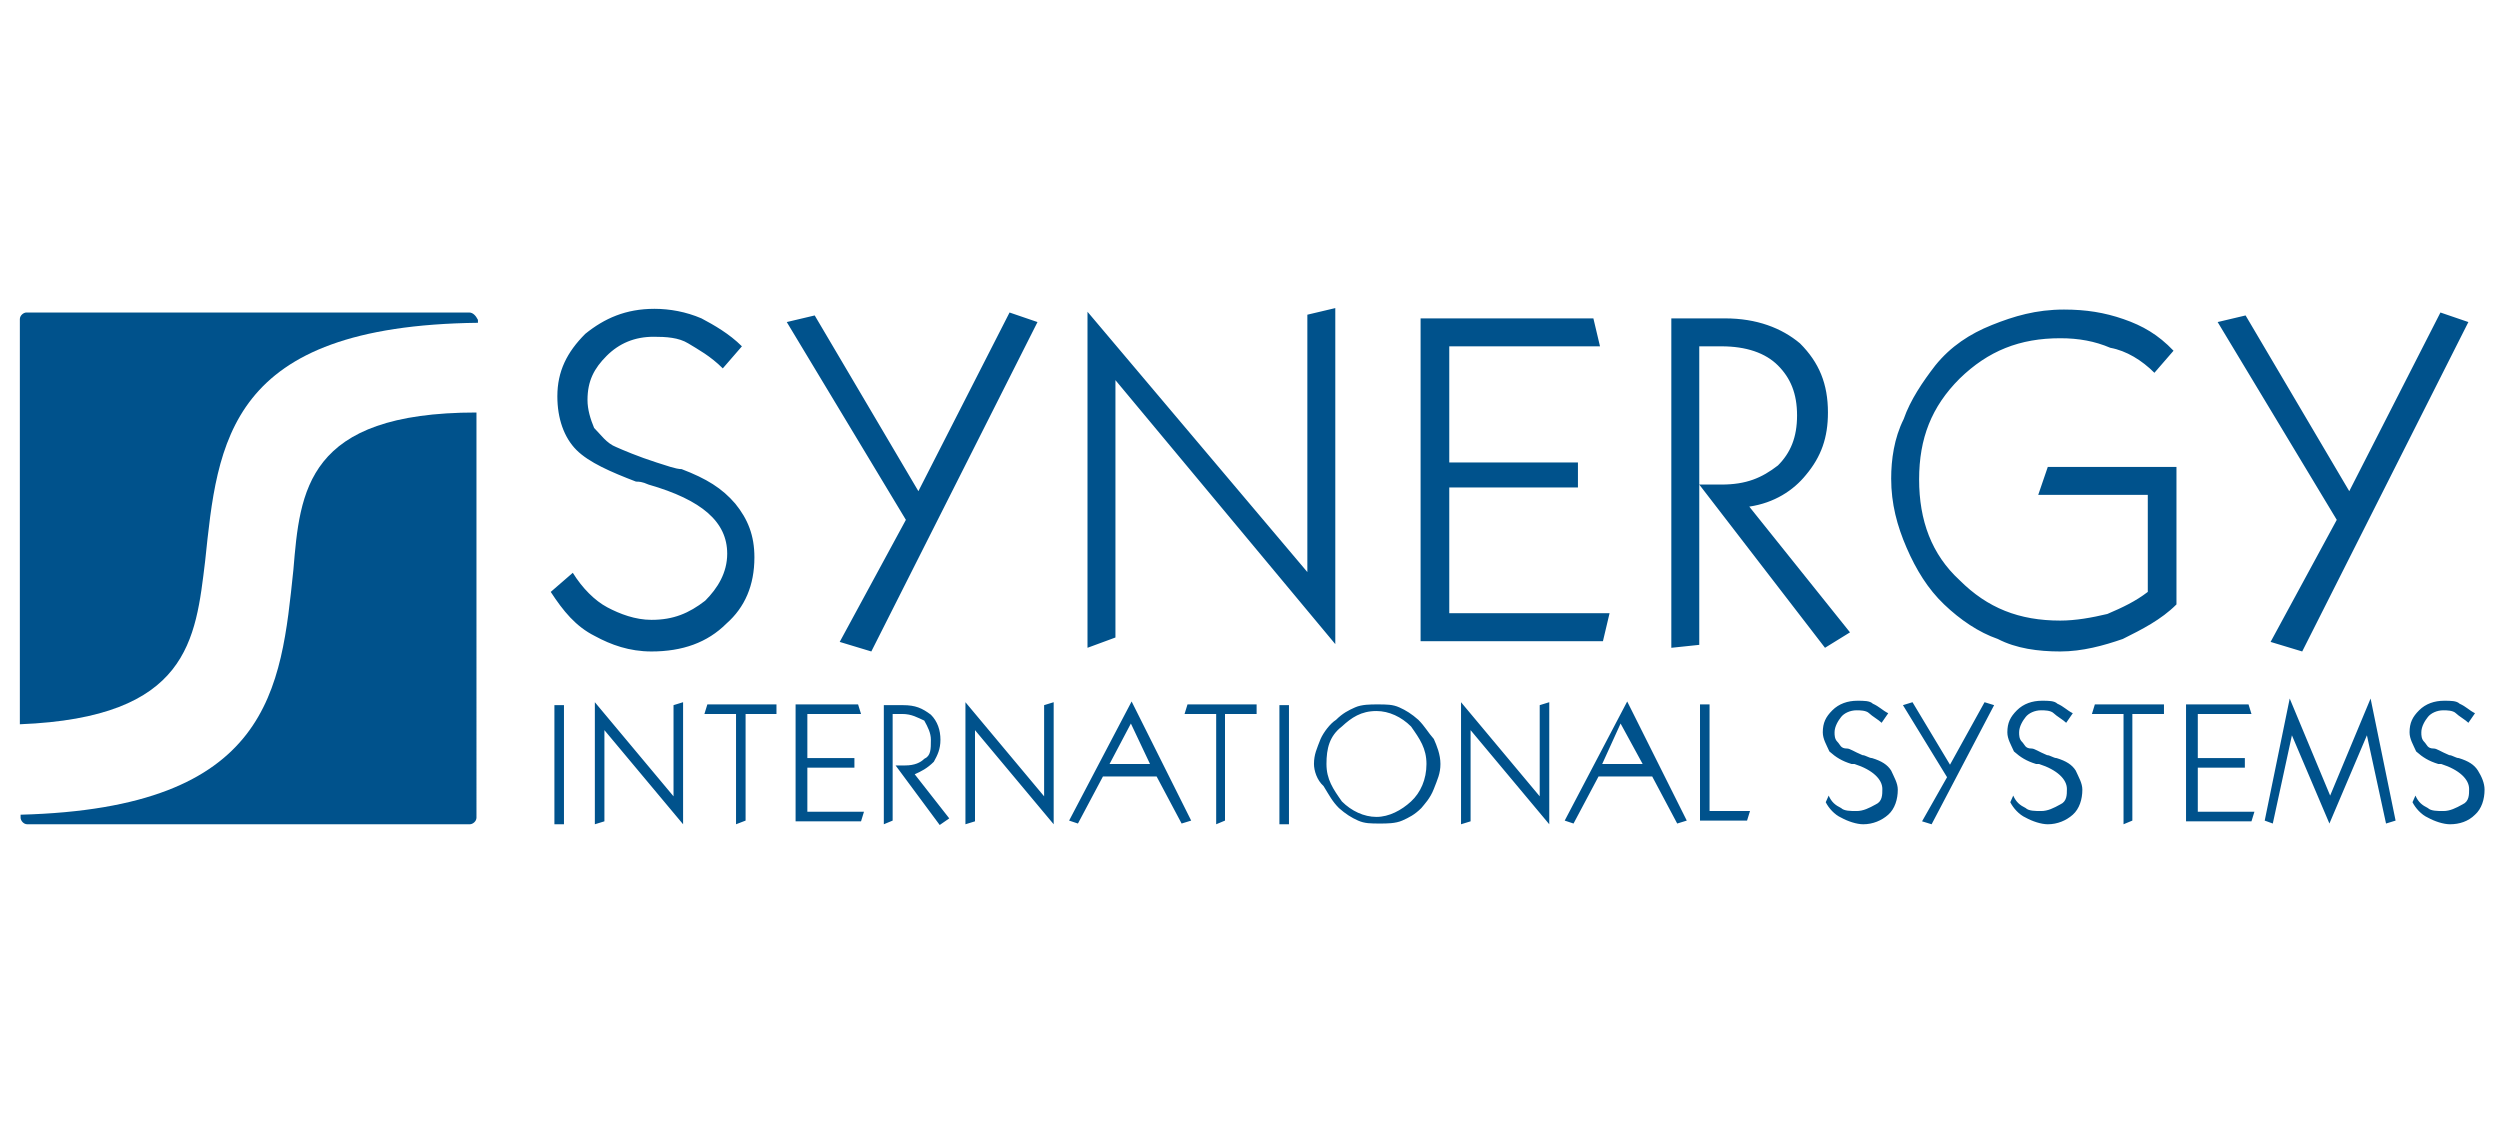 <?xml version="1.0" encoding="utf-8"?>
<!-- Generator: Adobe Illustrator 18.0.0, SVG Export Plug-In . SVG Version: 6.00 Build 0)  -->
<!DOCTYPE svg PUBLIC "-//W3C//DTD SVG 1.1//EN" "http://www.w3.org/Graphics/SVG/1.1/DTD/svg11.dtd">
<svg version="1.1" id="Layer_1" xmlns="http://www.w3.org/2000/svg" xmlns:xlink="http://www.w3.org/1999/xlink" x="0px" y="0px"
	 viewBox="127.6 342.9 340 156" enable-background="new 127.6 342.9 340 156" xml:space="preserve">
<path fill="#00528C" d="M440.7,431.5l-4.3-1.3l9-16.6l-16.2-26.9l3.8-0.9l14.1,23.9l12.4-24.3l3.8,1.3L440.7,431.5z M423.6,406.3
	v18.8c-2.1,2.1-4.7,3.4-7.3,4.7c-2.6,0.9-5.5,1.7-8.5,1.7c-3,0-6-0.4-8.5-1.7c-2.6-0.9-5.1-2.6-7.3-4.7s-3.8-4.7-5.1-7.7
	c-1.3-3-2.1-6-2.1-9.4c0-2.6,0.4-5.5,1.7-8.1c0.9-2.6,2.6-5.1,4.3-7.3c2.1-2.6,4.7-4.3,7.7-5.5s6-2.1,9.8-2.1c3,0,5.5,0.4,8.1,1.3
	c2.6,0.9,4.7,2.1,6.8,4.3l-2.6,3c-1.7-1.7-3.8-3-6-3.4c-2.1-0.9-4.3-1.3-6.8-1.3c-5.5,0-9.8,1.7-13.7,5.5c-3.8,3.8-5.5,8.1-5.5,13.7
	s1.7,10.2,5.5,13.7c3.8,3.8,8.1,5.5,13.7,5.5c2.1,0,4.3-0.4,6.4-0.9c2.1-0.9,3.8-1.7,5.5-3v-13.2h-14.9l1.3-3.8H423.6z M354.9,431
	v-44.8h7.3c4.3,0,7.7,1.3,10.2,3.4c2.6,2.6,3.8,5.5,3.8,9.4c0,3.4-0.9,6-3,8.5c-1.7,2.1-4.3,3.8-7.7,4.3l13.7,17.1l-3.4,2.1
	l-17.1-22.2h3c3.4,0,5.5-0.9,7.7-2.6c1.7-1.7,2.6-3.8,2.6-6.8s-0.9-5.1-2.6-6.8s-4.3-2.6-7.7-2.6h-3v40.6L354.9,431z M320.8,430.2
	v-44h23.5l0.9,3.8h-20.5v15.8h17.5v3.4h-17.5v17.1h21.8l-0.9,3.8H320.8z M275.5,431v-45.7l29.9,35.4v-35l3.8-0.9v45.7l-29.9-35.9v35
	L275.5,431z M246.1,431.5l-4.3-1.3l9-16.6l-16.2-26.9l3.8-0.9l14.1,23.9l12.4-24.3l3.8,1.3L246.1,431.5z M205.5,420.8
	c1.3,2.1,3,3.8,4.7,4.7s3.8,1.7,6,1.7c3,0,5.1-0.9,7.3-2.6c1.7-1.7,3-3.8,3-6.4c0-4.3-3.4-7.3-10.7-9.4c-0.9-0.4-1.3-0.4-1.7-0.4
	c-3.4-1.3-6.4-2.6-8.1-4.3c-1.7-1.7-2.6-4.3-2.6-7.3c0-3.4,1.3-6,3.8-8.5c2.6-2.1,5.5-3.4,9.4-3.4c2.1,0,4.3,0.4,6.4,1.3
	c1.7,0.9,3.8,2.1,5.5,3.8l-2.6,3c-1.7-1.7-3.4-2.6-4.7-3.4s-3-0.9-4.7-0.9c-2.6,0-4.7,0.9-6.4,2.6c-1.7,1.7-2.6,3.4-2.6,6
	c0,1.3,0.4,2.6,0.9,3.8c0.9,0.9,1.7,2.1,3,2.6c0.9,0.4,3,1.3,5.5,2.1c1.3,0.4,2.6,0.9,3.4,0.9c3.4,1.3,5.5,2.6,7.3,4.7
	c1.7,2.1,2.6,4.3,2.6,7.3c0,3.8-1.3,6.8-3.8,9c-2.6,2.6-6,3.8-10.2,3.8c-3,0-5.5-0.9-7.7-2.1c-2.6-1.3-4.3-3.4-6-6L205.5,420.8z"/>
<path fill="#00528C" d="M456.1,451.1c0.4,0.9,0.9,1.3,1.7,1.7c0.4,0.4,1.3,0.4,2.1,0.4c0.9,0,1.7-0.4,2.6-0.9
	c0.9-0.4,0.9-1.3,0.9-2.1c0-1.3-1.3-2.6-3.8-3.4c-0.4,0-0.4,0-0.4,0c-1.3-0.4-2.1-0.9-3-1.7c-0.4-0.9-0.9-1.7-0.9-2.6
	c0-1.3,0.4-2.1,1.3-3c0.9-0.9,2.1-1.3,3.4-1.3c0.9,0,1.7,0,2.1,0.4c0.9,0.4,1.3,0.9,2.1,1.3l-0.9,1.3c-0.4-0.4-1.3-0.9-1.7-1.3
	c-0.4-0.4-1.3-0.4-1.7-0.4c-0.9,0-1.7,0.4-2.1,0.9s-0.9,1.3-0.9,2.1c0,0.4,0,0.9,0.4,1.3c0.4,0.4,0.4,0.9,1.3,0.9
	c0.4,0,0.9,0.4,2.1,0.9c0.4,0,0.9,0.4,1.3,0.4c1.3,0.4,2.1,0.9,2.6,1.7s0.9,1.7,0.9,2.6c0,1.3-0.4,2.6-1.3,3.4
	c-0.9,0.9-2.1,1.3-3.4,1.3c-0.9,0-2.1-0.4-3-0.9c-0.9-0.4-1.7-1.3-2.1-2.1L456.1,451.1z M435.6,454.5l3.4-16.6l5.5,13.2l5.5-13.2
	l3.4,16.6l-1.3,0.4l-2.6-12l-5.1,12l-5.1-12l-2.6,12L435.6,454.5z M424.9,454.5v-15.8h8.5l0.4,1.3h-7.3v6h6.4v1.3h-6.4v6h7.7
	l-0.4,1.3H424.9z M416.4,455V440h-4.3l0.4-1.3h9.4v1.3h-4.3v14.5L416.4,455z M401.4,451.1c0.4,0.9,0.9,1.3,1.7,1.7
	c0.4,0.4,1.3,0.4,2.1,0.4c0.9,0,1.7-0.4,2.6-0.9c0.9-0.4,0.9-1.3,0.9-2.1c0-1.3-1.3-2.6-3.8-3.4c-0.4,0-0.4,0-0.4,0
	c-1.3-0.4-2.1-0.9-3-1.7c-0.4-0.9-0.9-1.7-0.9-2.6c0-1.3,0.4-2.1,1.3-3s2.1-1.3,3.4-1.3c0.9,0,1.7,0,2.1,0.4
	c0.9,0.4,1.3,0.9,2.1,1.3l-0.9,1.3c-0.4-0.4-1.3-0.9-1.7-1.3s-1.3-0.4-1.7-0.4c-0.9,0-1.7,0.4-2.1,0.9s-0.9,1.3-0.9,2.1
	c0,0.4,0,0.9,0.4,1.3s0.4,0.9,1.3,0.9c0.4,0,0.9,0.4,2.1,0.9c0.4,0,0.9,0.4,1.3,0.4c1.3,0.4,2.1,0.9,2.6,1.7
	c0.4,0.9,0.9,1.7,0.9,2.6c0,1.3-0.4,2.6-1.3,3.4s-2.1,1.3-3.4,1.3c-0.9,0-2.1-0.4-3-0.9c-0.9-0.4-1.7-1.3-2.1-2.1L401.4,451.1z
	 M390.3,455l-1.3-0.4l3.4-6l-6-9.8l1.3-0.4l5.1,8.5l4.7-8.5l1.3,0.4L390.3,455z M376.3,451.1c0.4,0.9,0.9,1.3,1.7,1.7
	c0.4,0.4,1.3,0.4,2.1,0.4c0.9,0,1.7-0.4,2.6-0.9c0.9-0.4,0.9-1.3,0.9-2.1c0-1.3-1.3-2.6-3.8-3.4c-0.4,0-0.4,0-0.4,0
	c-1.3-0.4-2.1-0.9-3-1.7c-0.4-0.9-0.9-1.7-0.9-2.6c0-1.3,0.4-2.1,1.3-3c0.9-0.9,2.1-1.3,3.4-1.3c0.9,0,1.7,0,2.1,0.4
	c0.9,0.4,1.3,0.9,2.1,1.3l-0.9,1.3c-0.4-0.4-1.3-0.9-1.7-1.3s-1.3-0.4-1.7-0.4c-0.9,0-1.7,0.4-2.1,0.9s-0.9,1.3-0.9,2.1
	c0,0.4,0,0.9,0.4,1.3s0.4,0.9,1.3,0.9c0.4,0,0.9,0.4,2.1,0.9c0.4,0,0.9,0.4,1.3,0.4c1.3,0.4,2.1,0.9,2.6,1.7
	c0.4,0.9,0.9,1.7,0.9,2.6c0,1.3-0.4,2.6-1.3,3.4s-2.1,1.3-3.4,1.3c-0.9,0-2.1-0.4-3-0.9c-0.9-0.4-1.7-1.3-2.1-2.1L376.3,451.1z
	 M358.8,454.5v-15.8h1.3v14.5h5.5l-0.4,1.3H358.8z M340.4,454.5l8.5-16.2l8.1,16.2l-1.3,0.4l-3.4-6.4h-7.3l-3.4,6.4L340.4,454.5z
	 M345.5,446.8h5.5l-3-5.5L345.5,446.8z M326.3,455v-16.6l10.7,12.8v-12.4l1.3-0.4V455l-10.7-12.8v12.4L326.3,455z M306.3,446.8
	c0-1.3,0.4-2.1,0.9-3.4c0.4-0.9,1.3-2.1,2.1-2.6c0.9-0.9,1.7-1.3,2.6-1.7c0.9-0.4,2.1-0.4,3-0.4c1.3,0,2.1,0,3,0.4s1.7,0.9,2.6,1.7
	c0.9,0.9,1.3,1.7,2.1,2.6c0.4,0.9,0.9,2.1,0.9,3.4s-0.4,2.1-0.9,3.4s-1.3,2.1-1.7,2.6c-0.9,0.9-1.7,1.3-2.6,1.7
	c-0.9,0.4-2.1,0.4-3,0.4c-1.3,0-2.1,0-3-0.4s-1.7-0.9-2.6-1.7c-0.9-0.9-1.3-1.7-2.1-3C306.7,449,306.3,447.7,306.3,446.8z
	 M308,446.8c0,2.1,0.9,3.4,2.1,5.1c1.3,1.3,3,2.1,4.7,2.1s3.4-0.9,4.7-2.1s2.1-3,2.1-5.1s-0.9-3.4-2.1-5.1c-1.3-1.3-3-2.1-4.7-2.1
	c-2.1,0-3.4,0.9-4.7,2.1C308.4,443,308,444.7,308,446.8z M301.6,455v-16.2h1.3V455H301.6z M293,455V440h-4.3l0.4-1.3h9.4v1.3h-4.3
	v14.5L293,455z M273,454.5l8.5-16.2l8.1,16.2l-1.3,0.4l-3.4-6.4h-7.3l-3.4,6.4L273,454.5z M278.5,446.8h5.5l-2.6-5.5L278.5,446.8z
	 M258.9,455v-16.6l10.7,12.8v-12.4l1.3-0.4V455l-10.7-12.8v12.4L258.9,455z M247.8,455v-16.2h2.6c1.7,0,2.6,0.4,3.8,1.3
	c0.9,0.9,1.3,2.1,1.3,3.4s-0.4,2.1-0.9,3c-0.9,0.9-1.7,1.3-2.6,1.7l4.7,6l-1.3,0.9l-6-8.1h1.3c1.3,0,2.1-0.4,2.6-0.9
	c0.9-0.4,0.9-1.3,0.9-2.6c0-0.9-0.4-1.7-0.9-2.6c-0.9-0.4-1.7-0.9-3-0.9h-1.3v14.5L247.8,455z M235.8,454.5v-15.8h8.5l0.4,1.3h-7.3
	v6h6.4v1.3h-6.4v6h7.7l-0.4,1.3H235.8z M227.7,455V440h-4.3l0.4-1.3h9.4v1.3H229v14.5L227.7,455z M208.5,455v-16.6l10.7,12.8v-12.4
	l1.3-0.4V455l-10.7-12.8v12.4L208.5,455z M203,455v-16.2h1.3V455H203z"/>
<g>
	<path fill="#00528C" d="M167.5,420.4L167.5,420.4c-1.7,16.2-3,32.4-37.1,33.3l0,0v0.4c0,0.4,0.4,0.9,0.9,0.9h60.2
		c0.4,0,0.9-0.4,0.9-0.9V399C169.2,399,168.4,409.7,167.5,420.4z"/>
	<path fill="#00528C" d="M191.4,385.4h-60.2c-0.4,0-0.9,0.4-0.9,0.9v55.1l0,0c23-0.9,23.9-11.5,25.2-22.2l0,0
		c1.7-16.2,3-32,37.1-32.4v-0.4C192.3,385.8,191.9,385.4,191.4,385.4z"/>
</g>
</svg>
